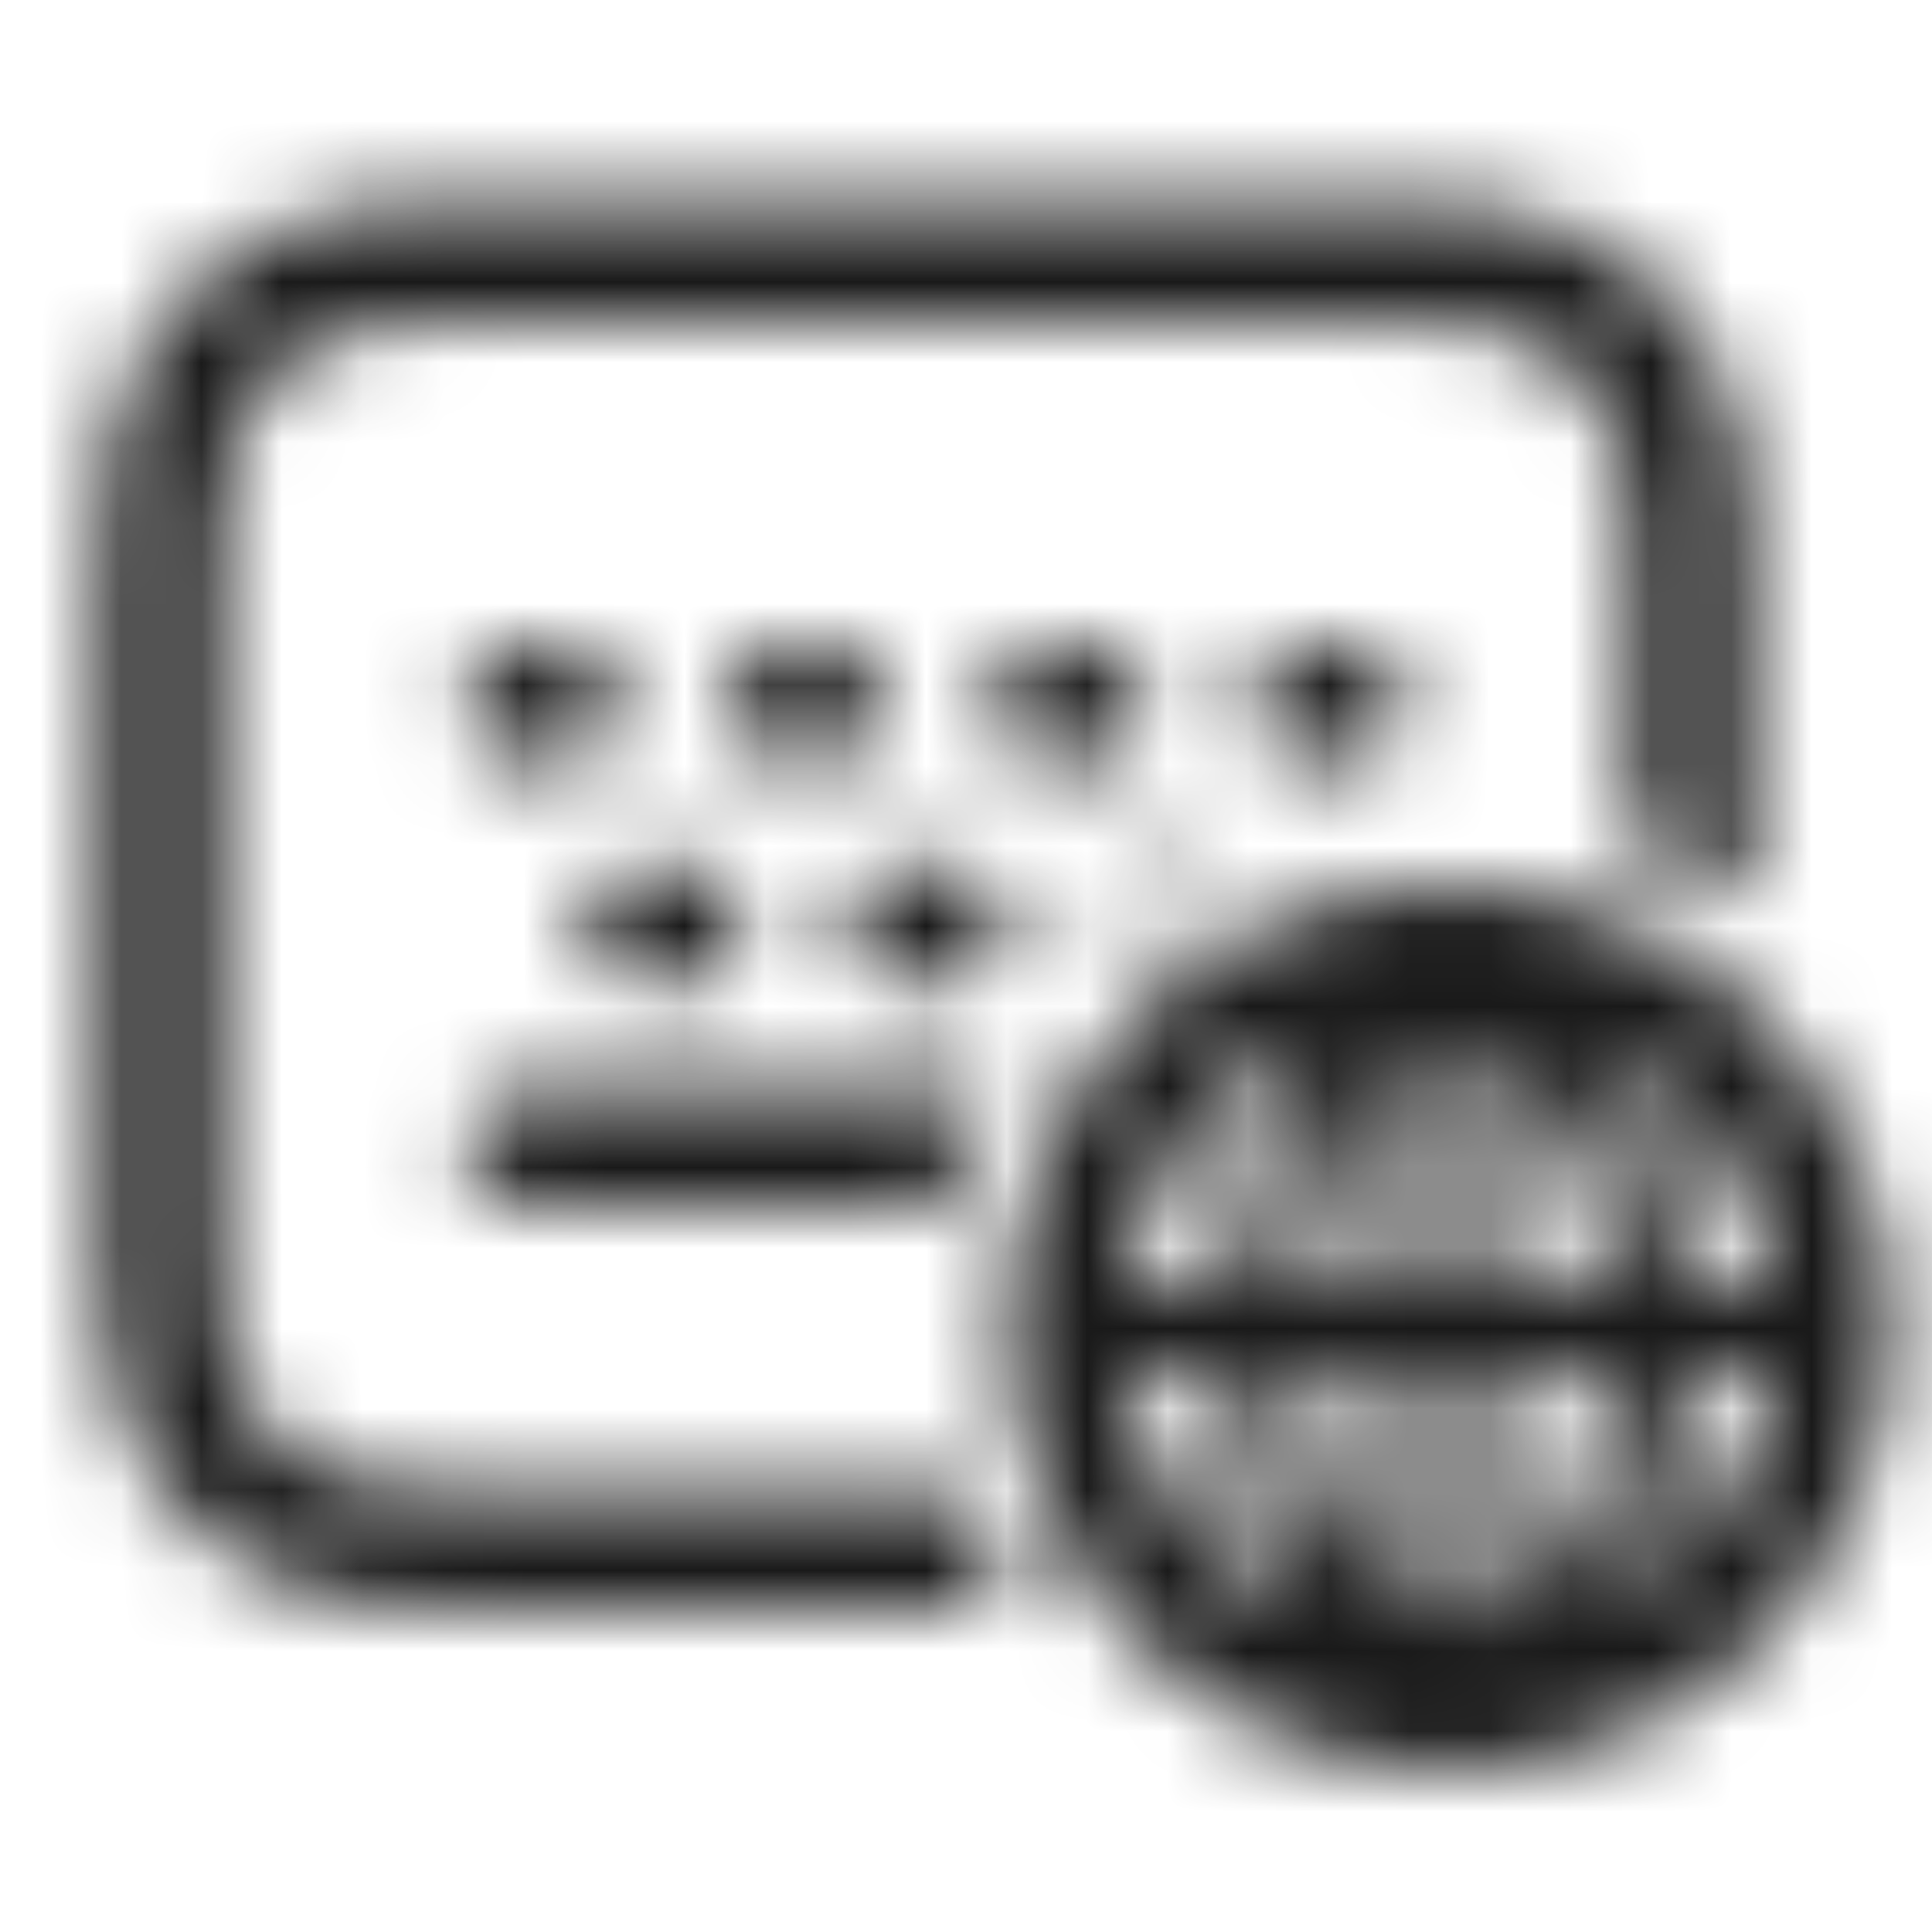 <?xml version="1.0" encoding="UTF-8"?>
<svg width="24px" height="24px" viewBox="0 0 24 24" version="1.1" xmlns="http://www.w3.org/2000/svg"
     xmlns:xlink="http://www.w3.org/1999/xlink">
    <title>ic_celiakeyboard_menu_language</title>
    <defs>
        <path d="M18,11 C21.038,11 23.5,13.462 23.5,16.5 C23.5,19.538 21.038,22 18,22 C14.962,22 12.5,19.538 12.5,16.5 C12.5,13.462 14.962,11 18,11 Z M18.5,17 L18.5,20.238 C19.204,19.877 19.813,18.607 19.901,17 L18.5,17 Z M17.5,17 L16.292,17 C16.372,18.458 16.881,19.639 17.5,20.115 L17.5,17 Z M16.135,20.04 L16.059,19.911 C15.621,19.142 15.344,18.122 15.29,17.001 L14.031,17 C14.196,18.322 15.005,19.443 16.135,20.04 Z M17.273,2.5 C18.526,2.508 19.16,2.637 19.819,2.989 C20.439,3.321 20.929,3.811 21.261,4.431 C21.576,5.02 21.712,5.589 21.743,6.599 L21.749,6.861 L21.75,7.096 L21.75,11.244 C21.291,10.916 20.788,10.646 20.251,10.447 L20.25,7.096 C20.25,5.99 20.169,5.571 19.938,5.138 C19.746,4.78 19.47,4.504 19.112,4.312 C18.679,4.081 18.26,4 17.154,4 L5.747,4 C4.714,4.005 4.307,4.088 3.888,4.312 C3.53,4.504 3.254,4.78 3.062,5.138 C2.847,5.54 2.762,5.93 2.751,6.869 L2.75,7.096 L2.75,15.404 C2.75,16.51 2.831,16.929 3.062,17.362 C3.254,17.72 3.53,17.996 3.888,18.188 C4.29,18.403 4.68,18.488 5.619,18.499 L5.846,18.5 L11.86,18.501 C12.033,19.035 12.275,19.539 12.574,20.001 L5.846,20 C4.513,20 3.86,19.874 3.181,19.511 C2.561,19.179 2.071,18.689 1.739,18.069 C1.424,17.48 1.288,16.911 1.257,15.901 L1.251,15.639 L1.25,15.404 L1.25,6.977 C1.258,5.724 1.387,5.09 1.739,4.431 C2.071,3.811 2.561,3.321 3.181,2.989 C3.77,2.674 4.339,2.538 5.349,2.507 L5.611,2.501 L5.846,2.5 L17.273,2.5 Z M21.969,17 L20.903,17.001 C20.85,18.101 20.582,19.105 20.158,19.869 C21.133,19.243 21.819,18.205 21.969,17 Z M19.972,13.019 L19.998,13.058 C20.487,13.807 20.808,14.844 20.891,16 L21.969,15.999 C21.809,14.72 21.046,13.629 19.972,13.019 Z M16.332,12.863 L16.314,12.872 C15.091,13.441 14.205,14.609 14.031,15.999 L15.302,16 C15.392,14.74 15.766,13.62 16.332,12.863 Z M17.5,13.078 C16.908,13.532 16.418,14.631 16.305,16 L17.5,16 L17.5,13.078 Z M18.5,12.955 L18.5,16 L19.888,16 C19.763,14.485 19.176,13.301 18.5,12.955 Z M12.281,13.5 C12.035,13.969 11.844,14.472 11.719,15 L6.5,15 C6.086,15 5.75,14.664 5.75,14.25 C5.75,13.836 6.086,13.5 6.5,13.5 L12.281,13.5 Z M8.5,10.75 C8.914,10.75 9.25,11.086 9.25,11.5 C9.25,11.914 8.914,12.25 8.5,12.25 L8,12.25 C7.586,12.25 7.25,11.914 7.25,11.5 C7.25,11.086 7.586,10.75 8,10.75 L8.5,10.75 Z M11.75,10.75 C12.164,10.75 12.5,11.086 12.5,11.5 C12.5,11.914 12.164,12.25 11.75,12.25 L11.25,12.25 C10.836,12.25 10.5,11.914 10.5,11.5 C10.5,11.086 10.836,10.75 11.25,10.75 L11.75,10.75 Z M15.05,10.75 C14.588,10.992 14.151,11.29 13.755,11.635 C13.752,11.608 13.75,11.579 13.75,11.55 L13.75,11.45 C13.75,11.063 14.063,10.75 14.45,10.75 L15.05,10.75 Z M7,8 C7.414,8 7.75,8.336 7.75,8.75 C7.75,9.164 7.414,9.5 7,9.5 L6.5,9.5 C6.086,9.5 5.75,9.164 5.75,8.75 C5.75,8.336 6.086,8 6.5,8 L7,8 Z M10.25,8 C10.664,8 11,8.336 11,8.75 C11,9.164 10.664,9.5 10.25,9.5 L9.75,9.5 C9.336,9.5 9,9.164 9,8.75 C9,8.336 9.336,8 9.75,8 L10.25,8 Z M13.5,8 C13.914,8 14.25,8.336 14.25,8.75 C14.25,9.164 13.914,9.5 13.5,9.5 L13,9.5 C12.586,9.5 12.25,9.164 12.25,8.75 C12.25,8.336 12.586,8 13,8 L13.5,8 Z M16.75,8 C17.164,8 17.5,8.336 17.5,8.75 C17.5,9.164 17.164,9.5 16.75,9.5 L16.25,9.5 C15.836,9.5 15.5,9.164 15.5,8.75 C15.5,8.336 15.836,8 16.25,8 L16.75,8 Z"
              id="path-1"></path>
    </defs>
    <g id="ic_celiakeyboard_menu_language" stroke="none" stroke-width="1" fill="none" fill-rule="evenodd">
        <mask id="mask-2" fill="white">
            <use xlink:href="#path-1"></use>
        </mask>
        <g id="蒙版" fill-rule="nonzero"></g>
        <g id="编组" mask="url(#mask-2)" fill="#000000" fill-opacity="0.9">
            <g id="color/#000000">
                <rect x="0" y="0" width="24" height="24"></rect>
            </g>
        </g>
    </g>
</svg>